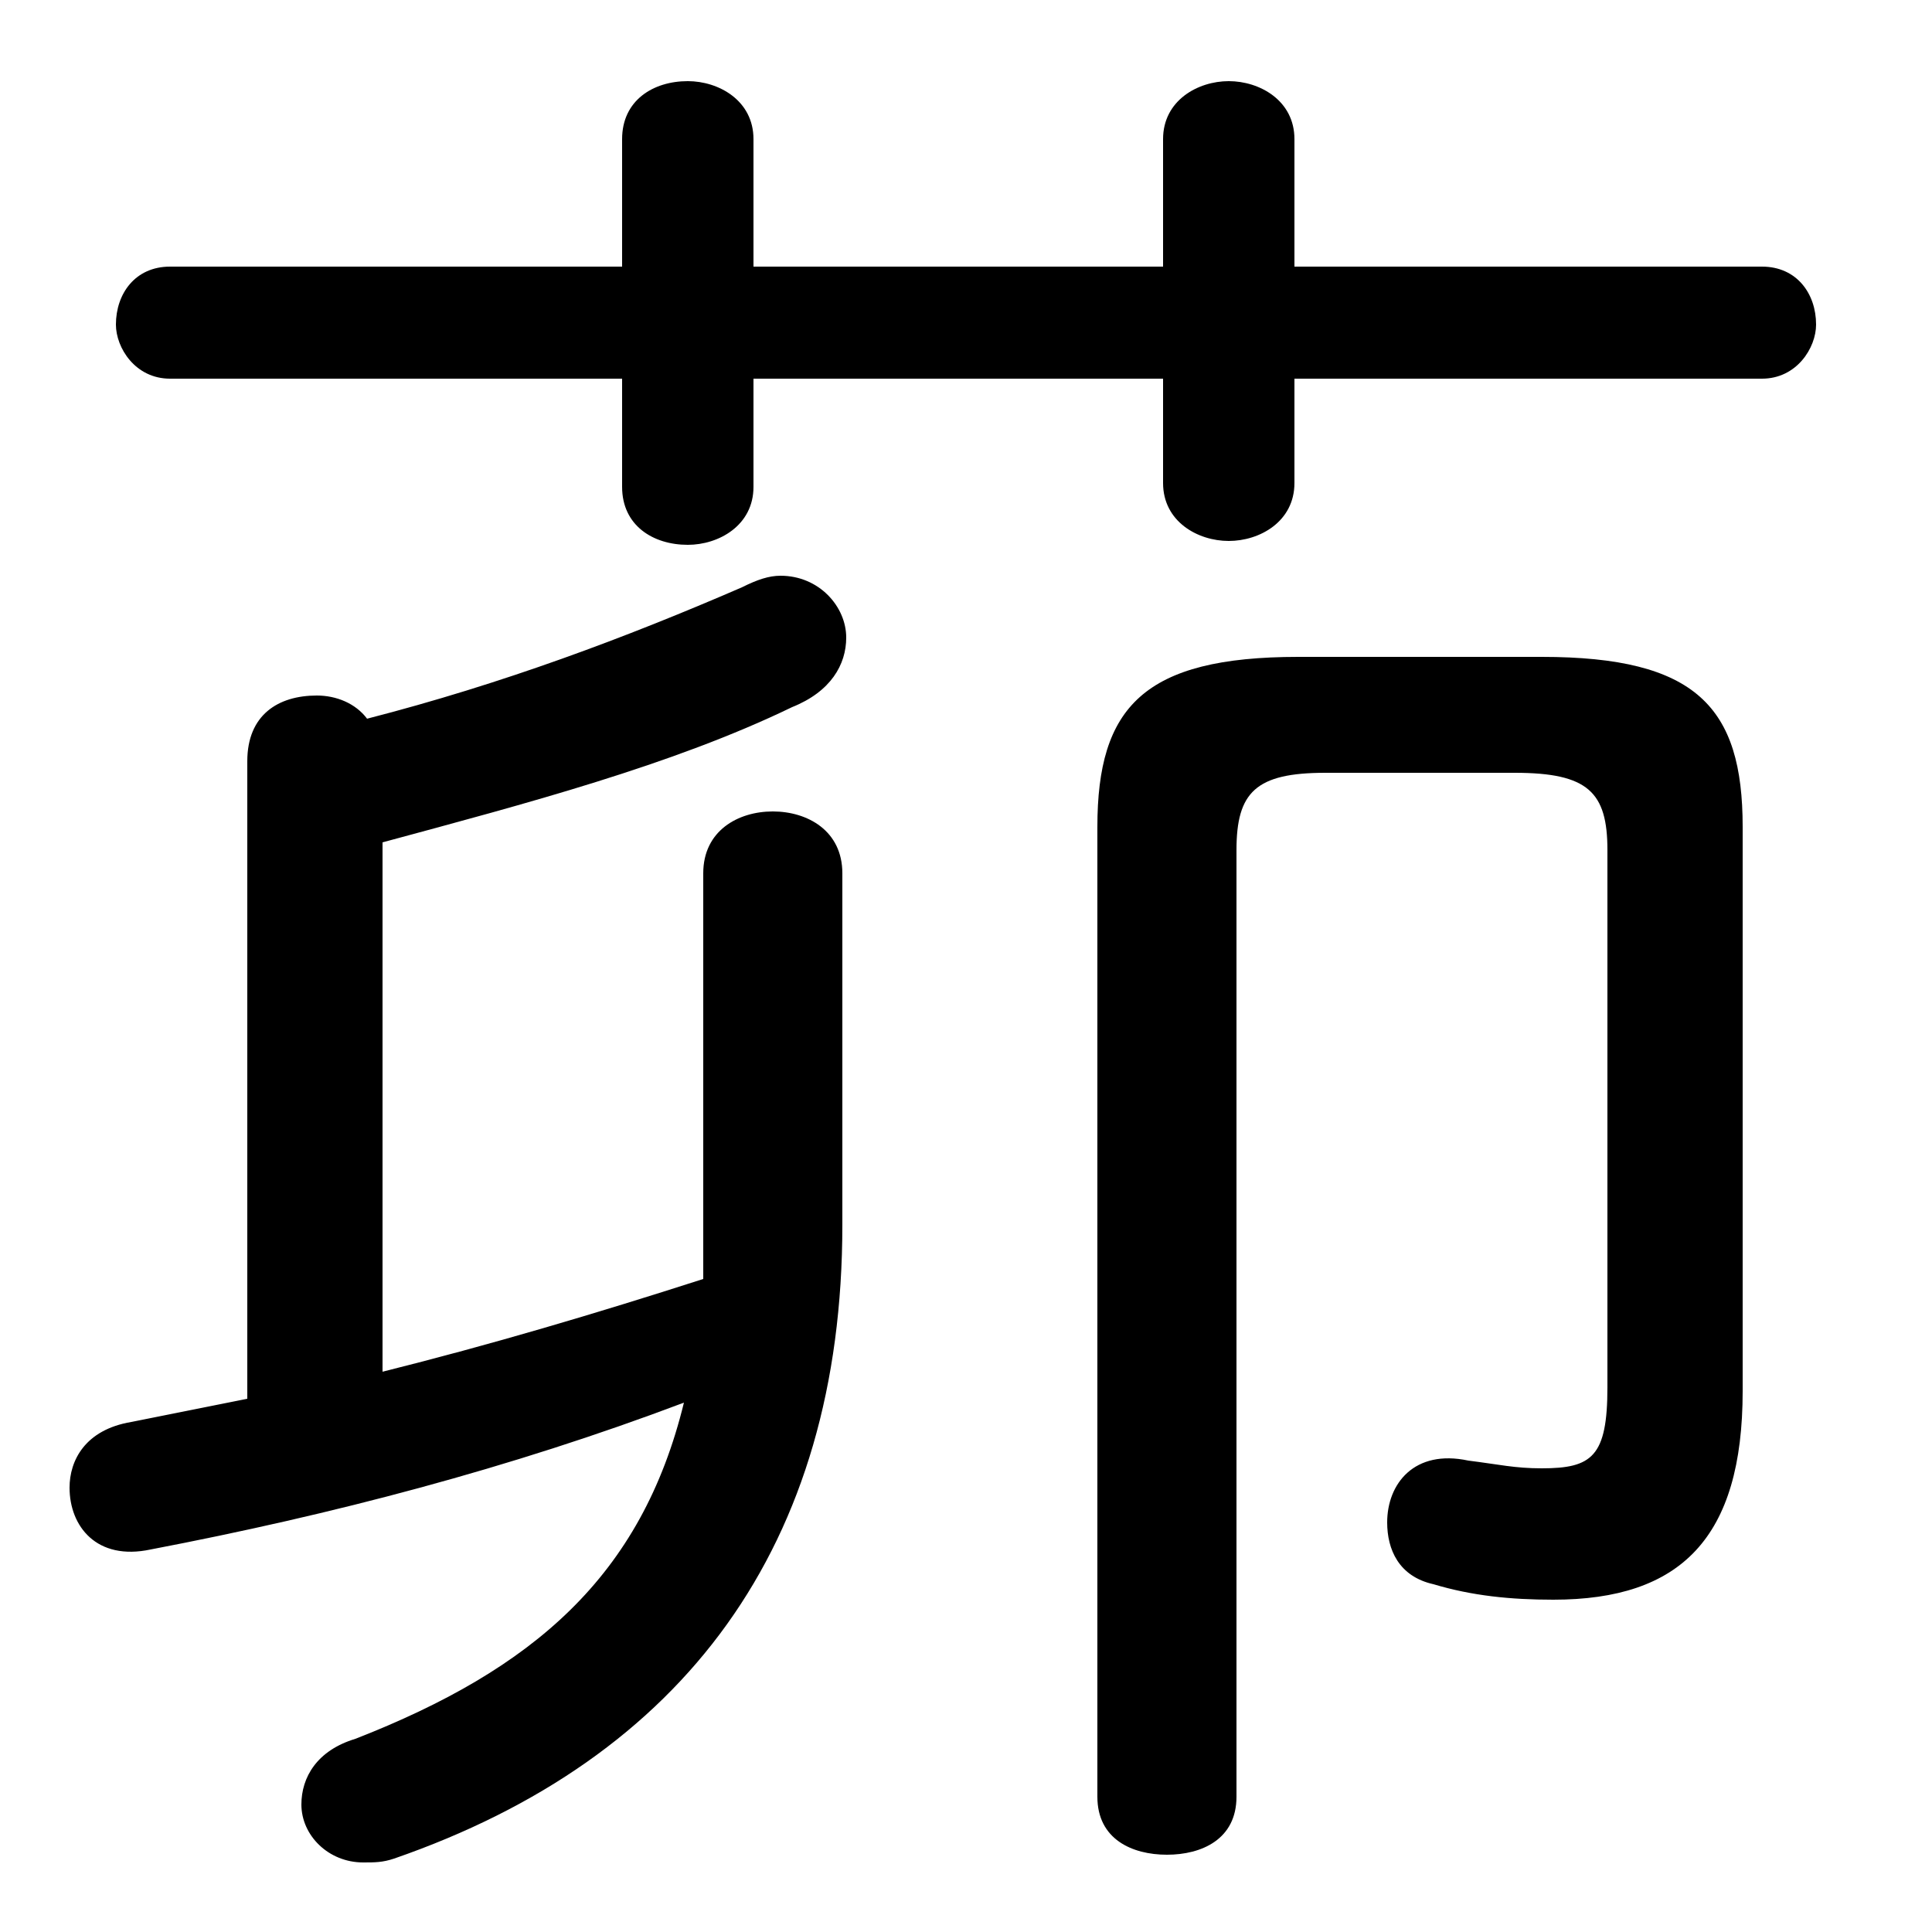 <svg xmlns="http://www.w3.org/2000/svg" viewBox="0 -44.0 50.0 50.0">
    <rect x="0" y="-44.0" width="50.0" height="50.0" fill="#808080" stroke="none"/>
    <g transform="scale(1, -1)">
        <!-- ボディの枠 -->
        <rect x="0" y="-6.0" width="50.0" height="50.0"
            stroke="white" fill="white"/>
        <!-- グリフ座標系の原点 -->
        <circle cx="0" cy="0" r="5" fill="white"/>
        <!-- グリフのアウトライン -->
        <g style="fill:black;stroke:#000000;stroke-width:0;stroke-linecap:round;stroke-linejoin:round;">
        <path d="M 9.9 22.2 C 13.6 23.2 17.4 24.2 20.5 25.7 C 21.5 26.1 21.9 26.8 21.9 27.5 C 21.9 28.3 21.2 29.1 20.2 29.1 C 19.9 29.1 19.6 29.0 19.2 28.8 C 16.2 27.5 13.0 26.3 9.5 25.4 C 9.2 25.8 8.7 26.0 8.2 26.0 C 7.2 26.0 6.4 25.5 6.4 24.3 L 6.4 7.8 C 5.4 7.6 4.4 7.4 3.4 7.2 C 2.2 7.0 1.8 6.2 1.8 5.5 C 1.8 4.5 2.5 3.6 3.9 3.9 C 8.6 4.8 13.2 6.0 17.7 7.7 C 16.6 3.2 13.8 0.8 9.2 -1.0 C 8.2 -1.3 7.8 -2.0 7.8 -2.7 C 7.8 -3.5 8.5 -4.2 9.4 -4.2 C 9.7 -4.2 9.9 -4.2 10.2 -4.1 C 17.7 -1.5 21.8 4.0 21.8 12.3 L 21.8 21.4 C 21.8 22.5 20.9 23.0 20.0 23.0 C 19.1 23.0 18.2 22.5 18.2 21.4 L 18.2 12.8 C 18.2 12.1 18.2 11.5 18.2 10.9 C 15.4 10.0 12.7 9.2 9.9 8.5 Z M 30.1 37.1 L 19.5 37.1 L 19.5 40.4 C 19.5 41.4 18.6 41.9 17.8 41.9 C 16.9 41.9 16.1 41.4 16.1 40.4 L 16.1 37.1 L 4.4 37.1 C 3.5 37.1 3.0 36.4 3.0 35.6 C 3.0 35.0 3.5 34.2 4.4 34.2 L 16.1 34.2 L 16.1 31.4 C 16.1 30.4 16.9 29.9 17.8 29.9 C 18.6 29.9 19.5 30.4 19.5 31.4 L 19.5 34.2 L 30.1 34.2 L 30.1 31.5 C 30.1 30.5 31.0 30.0 31.8 30.0 C 32.6 30.0 33.5 30.5 33.5 31.5 L 33.5 34.2 L 45.6 34.2 C 46.5 34.2 47.0 35.0 47.0 35.6 C 47.0 36.4 46.5 37.1 45.6 37.1 L 33.5 37.1 L 33.5 40.4 C 33.5 41.4 32.6 41.9 31.8 41.9 C 31.0 41.9 30.1 41.4 30.1 40.4 Z M 39.2 24.0 C 41.1 24.0 41.6 23.5 41.6 22.0 L 41.6 8.1 C 41.6 6.3 41.2 6.0 39.9 6.0 C 39.2 6.0 38.8 6.1 38.0 6.2 C 36.6 6.5 35.9 5.6 35.9 4.6 C 35.9 3.9 36.2 3.2 37.1 3.0 C 38.1 2.7 39.1 2.6 40.2 2.6 C 43.5 2.6 45.1 4.2 45.1 8.0 L 45.1 22.6 C 45.1 25.7 43.9 27.0 39.9 27.0 L 33.6 27.0 C 29.6 27.0 28.4 25.7 28.4 22.6 L 28.4 -2.5 C 28.4 -3.6 29.3 -4.0 30.2 -4.0 C 31.1 -4.0 32.0 -3.6 32.0 -2.5 L 32.0 22.0 C 32.0 23.5 32.5 24.0 34.3 24.0 Z"/>
    </g>
    </g>
</svg>
